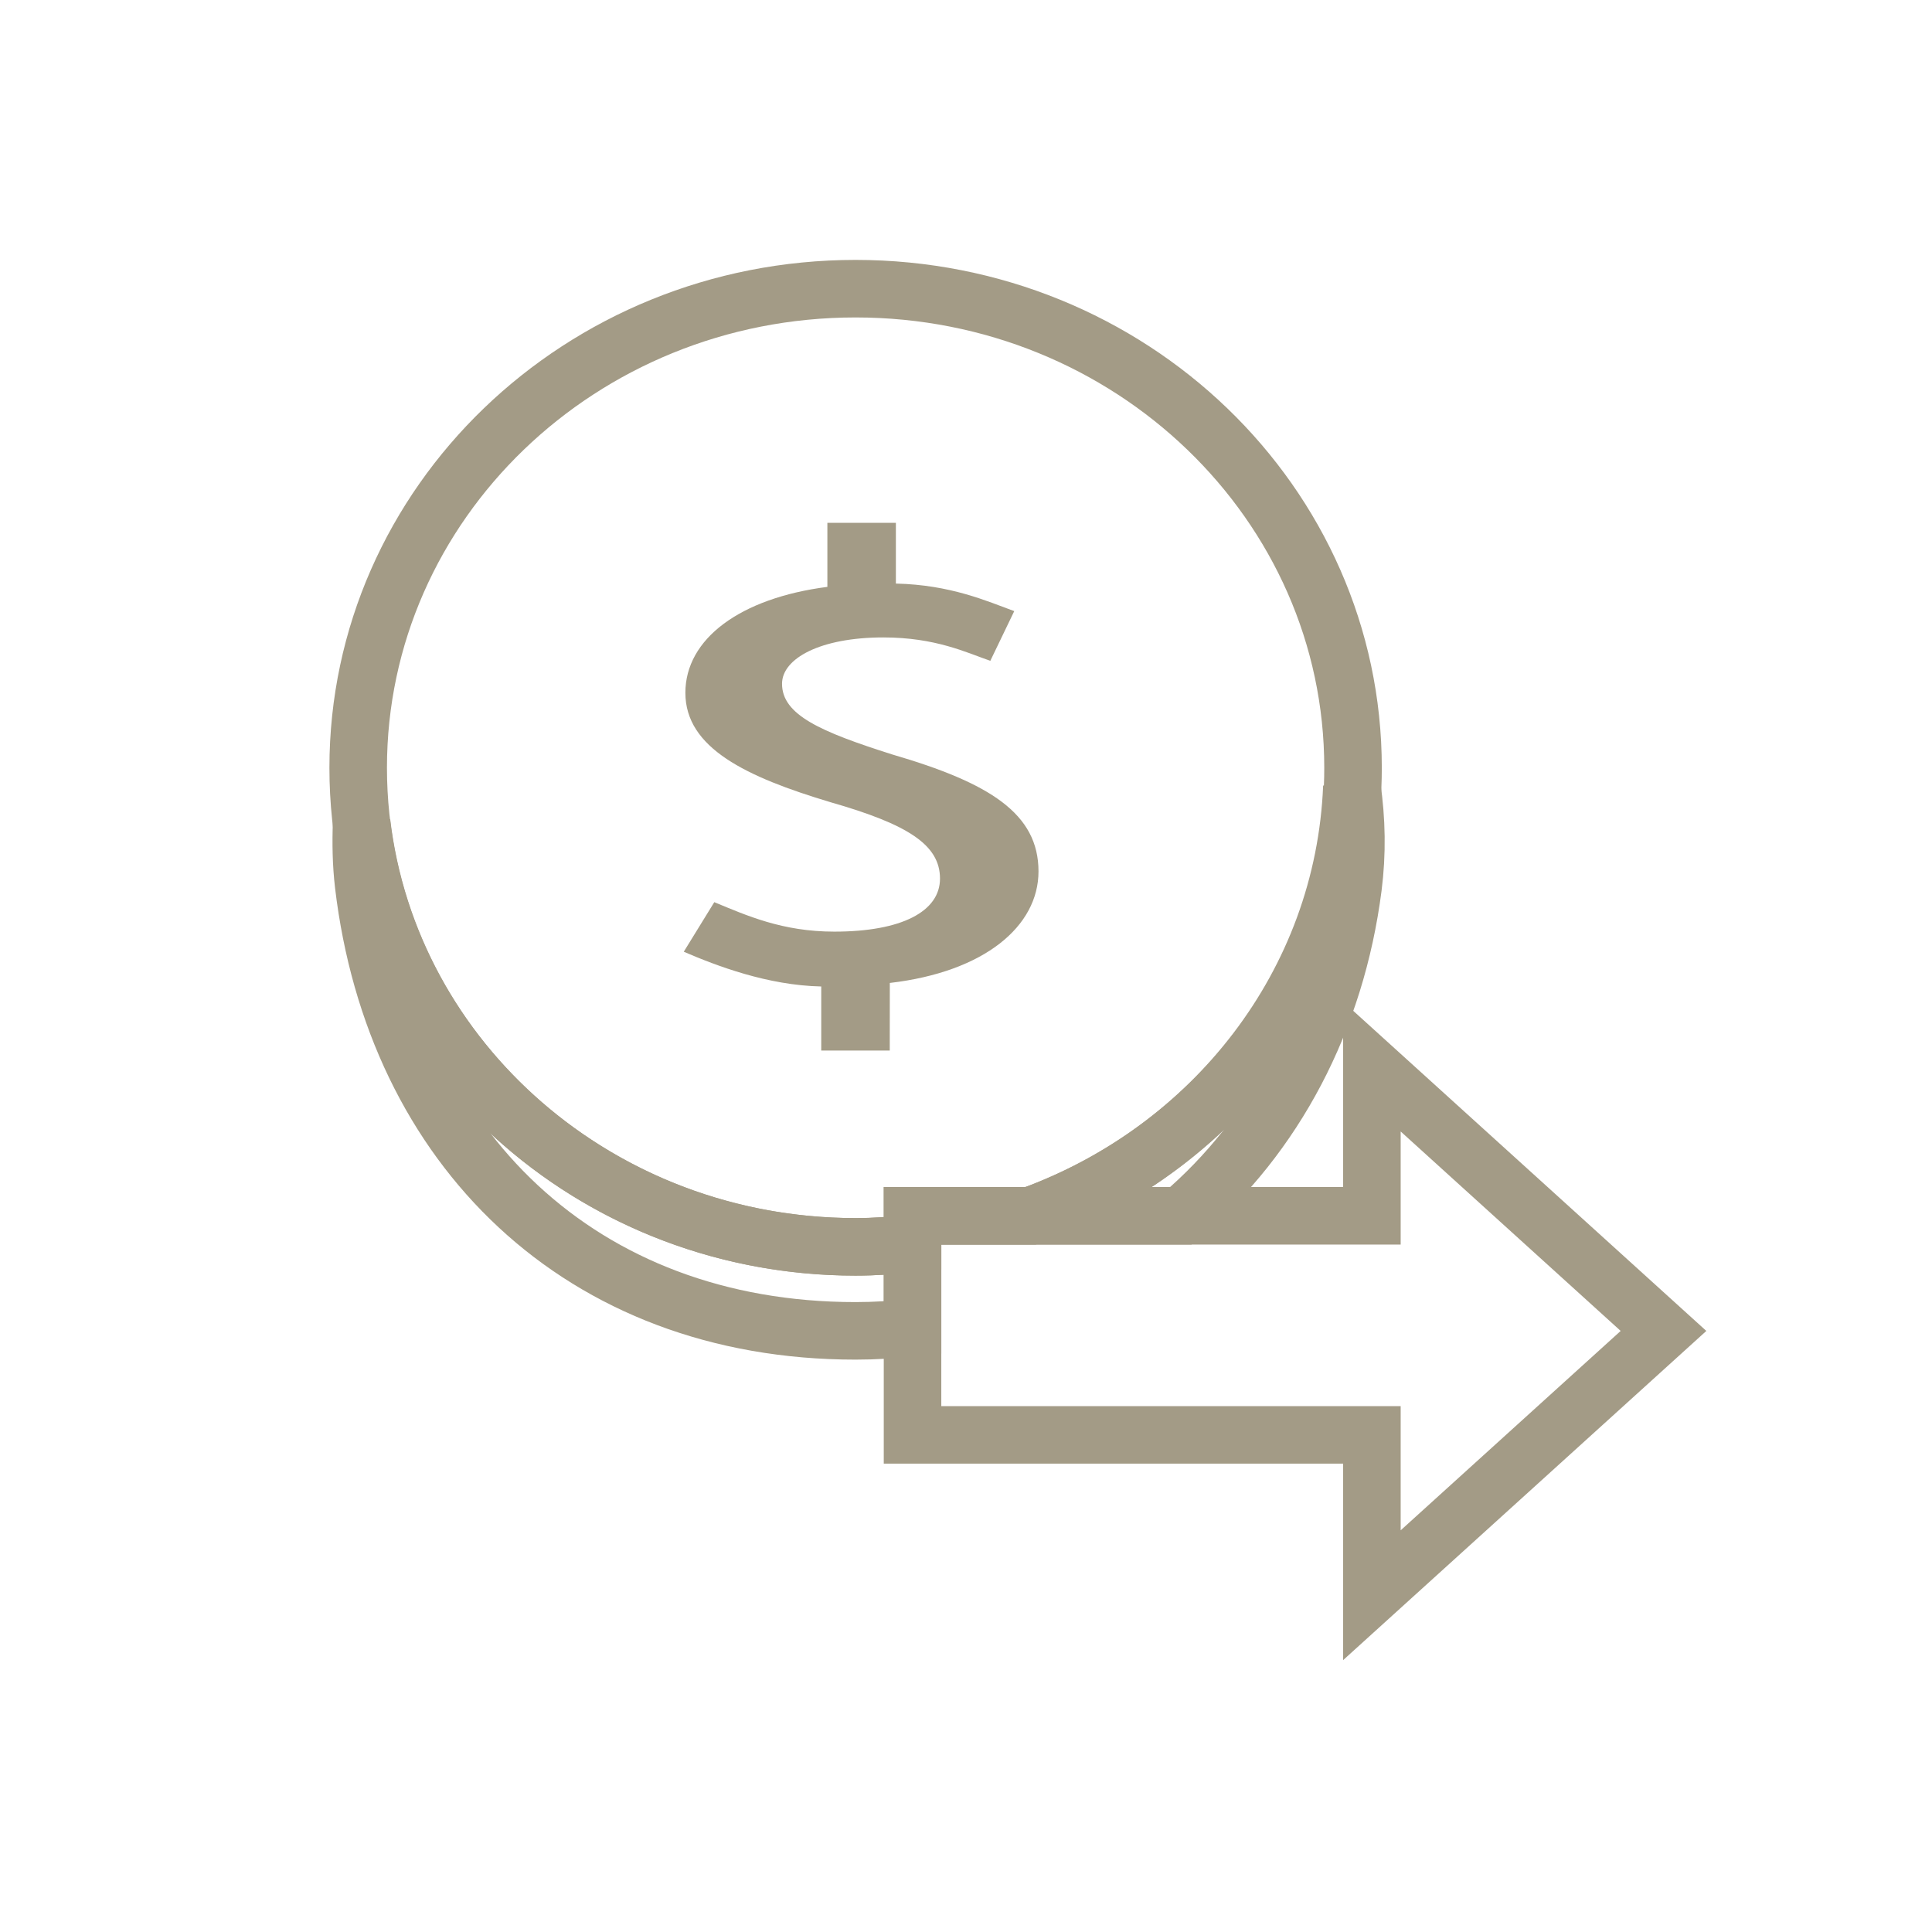 <?xml version="1.0" encoding="utf-8"?>
<!-- Generator: Adobe Illustrator 16.0.0, SVG Export Plug-In . SVG Version: 6.00 Build 0)  -->
<!DOCTYPE svg PUBLIC "-//W3C//DTD SVG 1.1//EN" "http://www.w3.org/Graphics/SVG/1.1/DTD/svg11.dtd">
<svg version="1.1" xmlns="http://www.w3.org/2000/svg" xmlns:xlink="http://www.w3.org/1999/xlink" x="0px" y="0px"
	 width="25.184px" height="25.182px" viewBox="0 0 25.184 25.182" enable-background="new 0 0 25.184 25.182" xml:space="preserve">
<g id="圖層_2_1_" display="none">
	<rect x="1.925" y="1.258" display="inline" fill="#00FFB8" width="21.333" height="21.792"/>
</g>
<g id="圖層_1">
	<g>
		<path fill="none" stroke="#A39B86" stroke-width="0.75" stroke-miterlimit="10" d="M15.393,15.848
			c1.224-1.042,2.021-2.549,2.244-4.285c0.056-0.439,0.048-0.878-0.015-1.308c-0.104,2.565-1.813,4.729-4.188,5.593H15.393z"/>
		<path fill="none" stroke="#A39B86" stroke-width="0.75" stroke-miterlimit="10" d="M11.895,16.209
			c-0.244,0.025-0.491,0.044-0.743,0.044c-3.329,0-6.069-2.418-6.438-5.531c-0.01,0.267-0.006,0.536,0.026,0.809
			c0.406,3.428,2.832,5.817,6.412,5.817c0.254,0,0.5-0.016,0.743-0.041V16.209z"/>
	</g>
	<path fill="none" stroke="#A39B86" stroke-width="0.75" stroke-miterlimit="10" d="M11.895,15.848h1.539
		c2.454-0.89,4.203-3.165,4.203-5.84c0-3.449-2.904-6.245-6.485-6.245c-3.58,0-6.483,2.795-6.483,6.245s2.903,6.245,6.483,6.245
		c0.252,0,0.499-0.018,0.743-0.044V15.848z"/>
	<g id="圖層_4" display="none">
	</g>
	<g id="圖層_11" display="none">
	</g>
	<g id="圖層_7" display="none">
	</g>
	<g id="圖層_3" display="none">
		<circle display="inline" fill="none" stroke="#E60012" stroke-miterlimit="10" cx="12.5" cy="12.5" r="12.5"/>
	</g>
	<g id="圖層_2">
	</g>
	<g id="圖層_5">
	</g>
	<g>
		<path fill="#A39B86" d="M11.598,13.694h-0.893v-0.835c-0.702-0.015-1.369-0.271-1.792-0.453l0.398-0.646
			c0.423,0.174,0.886,0.384,1.565,0.384c0.879,0,1.377-0.264,1.377-0.691c0-0.438-0.413-0.706-1.427-0.996
			C9.725,10.127,8.934,9.75,8.934,9.031c0-0.704,0.714-1.234,1.851-1.381V6.815h0.893v0.792c0.713,0.016,1.187,0.229,1.543,0.359
			l-0.312,0.648c-0.312-0.108-0.715-0.305-1.394-0.305c-0.825,0-1.321,0.276-1.321,0.604c0,0.406,0.502,0.625,1.438,0.922
			c1.271,0.371,1.905,0.771,1.905,1.524c0,0.713-0.702,1.31-1.938,1.454L11.598,13.694L11.598,13.694z"/>
	</g>
	<g id="圖層_8">
	</g>
	<g id="圖層_9">
	</g>
	<g id="圖層_10">
	</g>
	<g id="圖層_12">
	</g>
	<polygon fill="none" stroke="#A39B86" stroke-width="0.75" stroke-linecap="round" stroke-miterlimit="10" points="21.684,17.349 
		17.883,13.903 17.883,15.848 11.895,15.848 11.895,18.704 17.883,18.704 17.883,20.794 	"/>
</g>
</svg>
